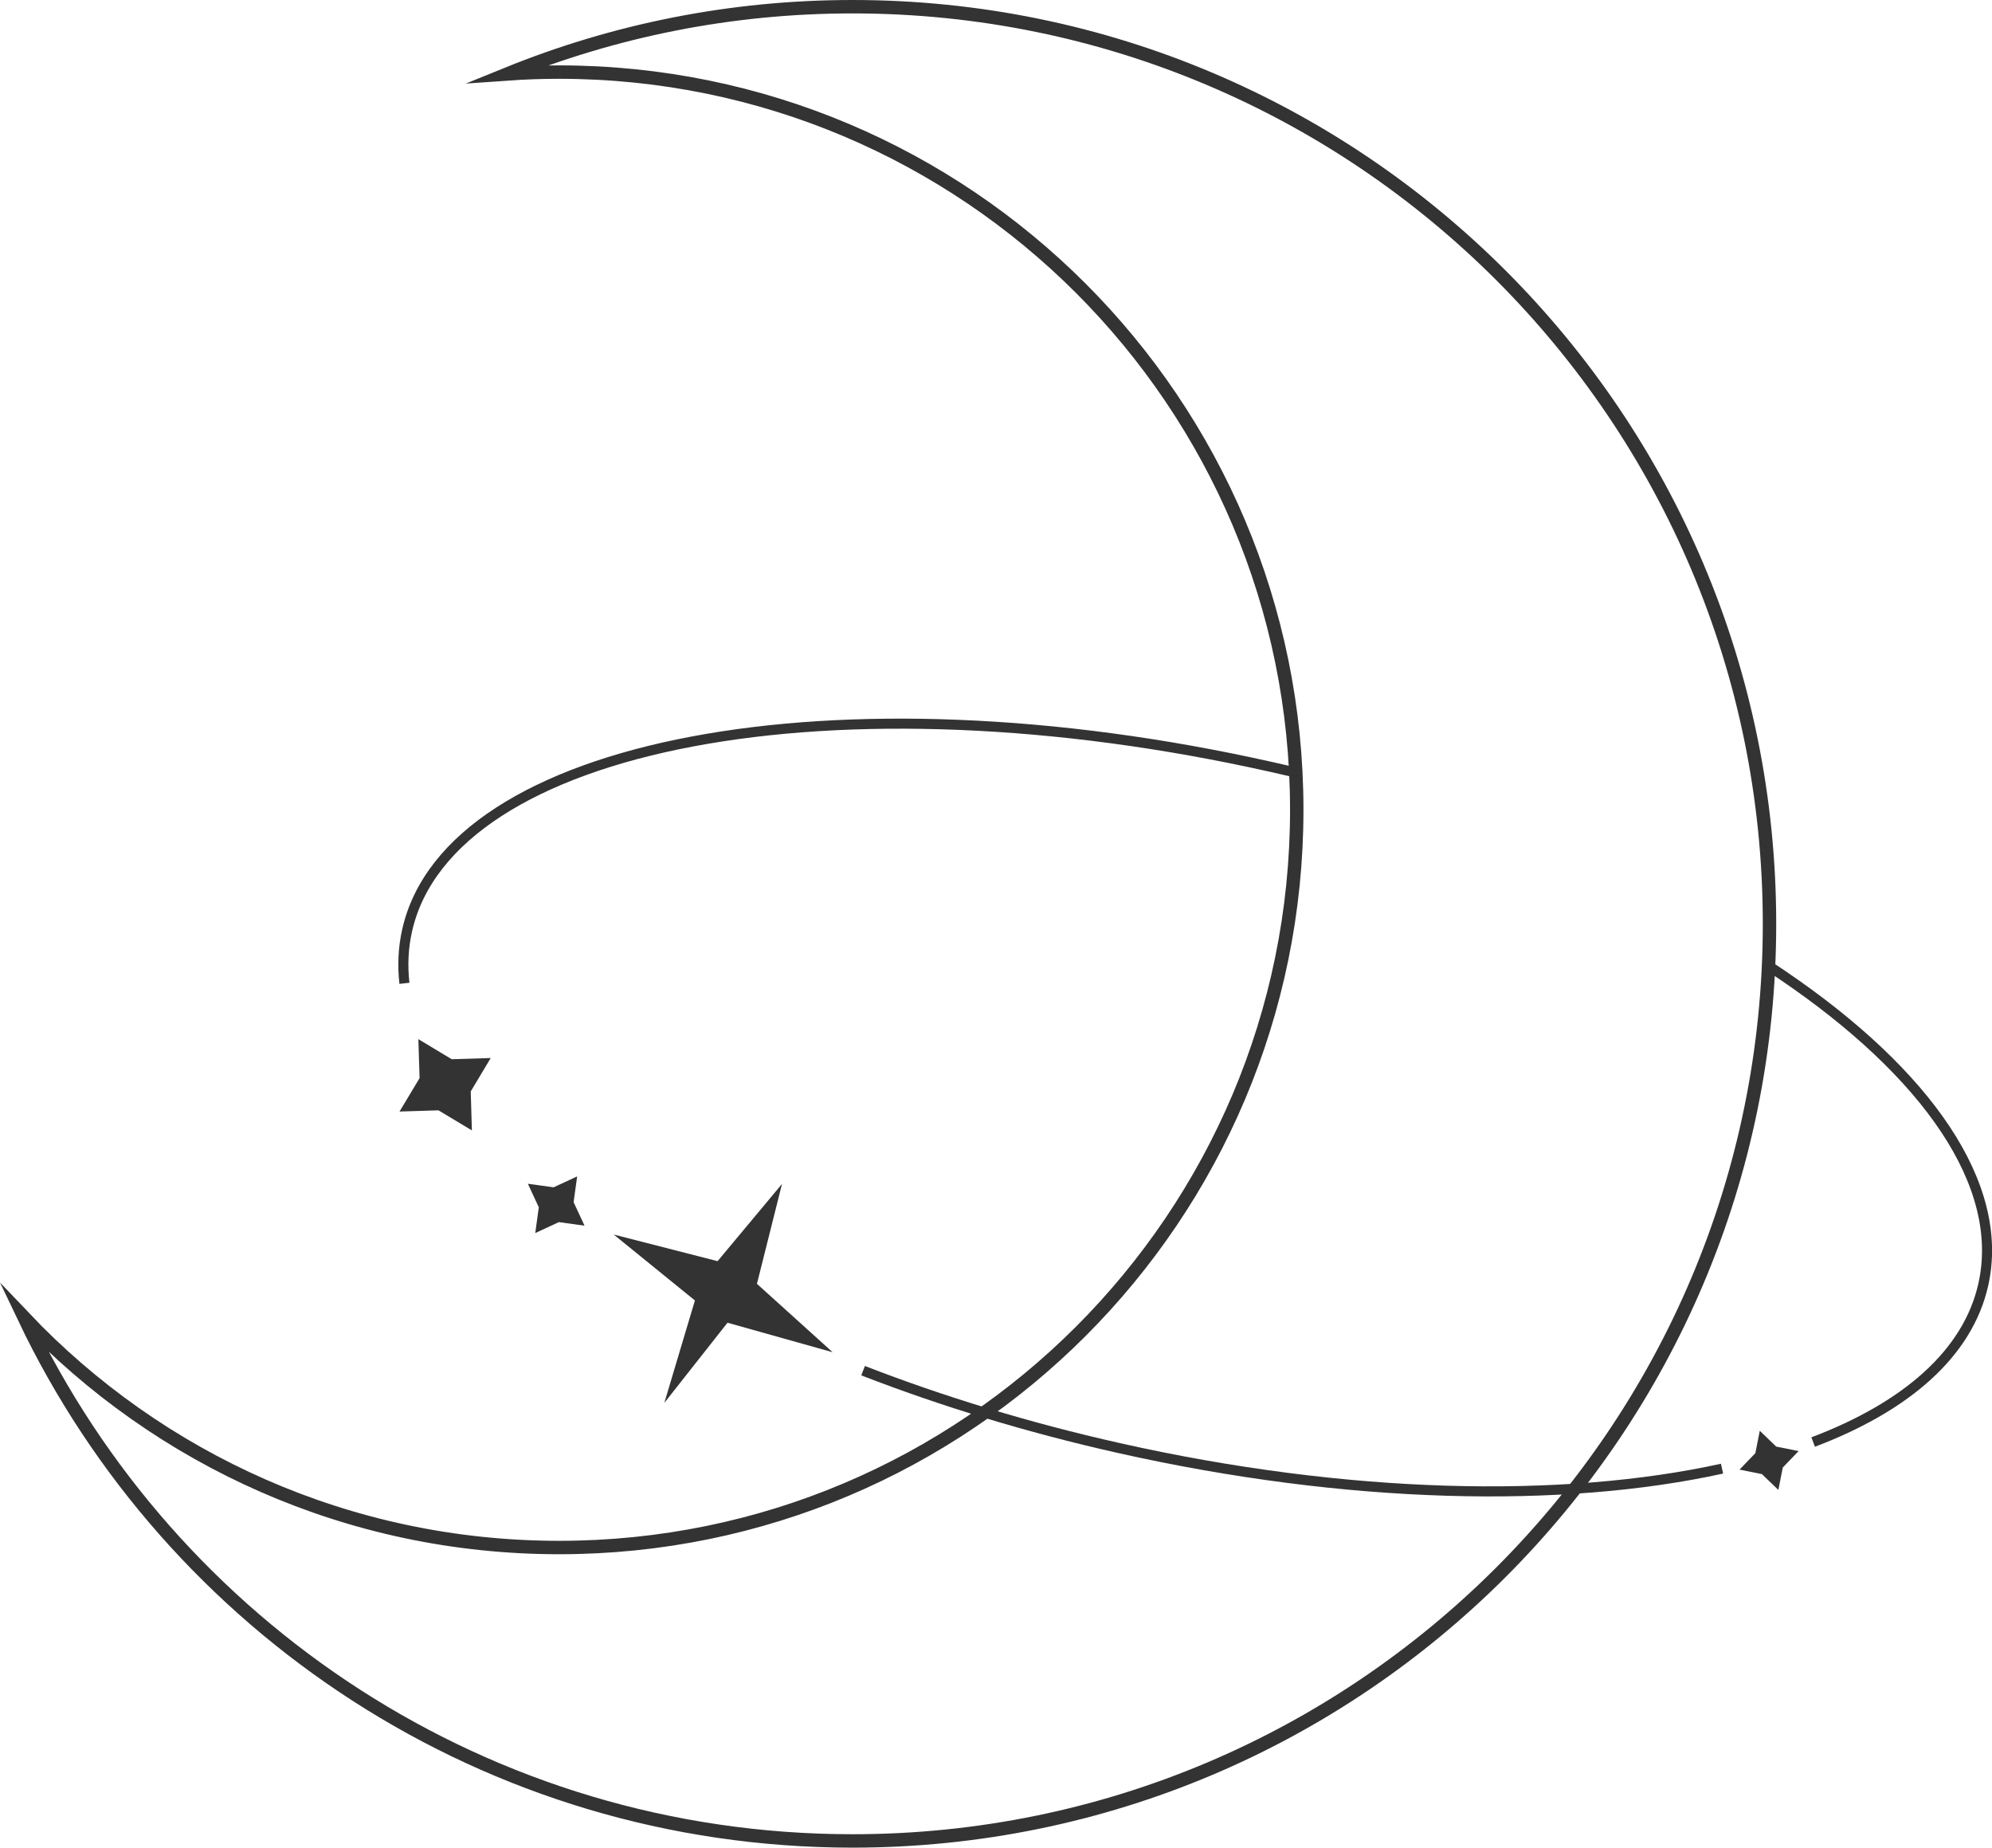 <?xml version="1.0" encoding="UTF-8"?><svg id="Capa_2" xmlns="http://www.w3.org/2000/svg" viewBox="0 0 297.06 275.5"><defs><style>.cls-1{stroke-width:1.5px;}.cls-1,.cls-2{fill:none;stroke:#333;stroke-miterlimit:10;}.cls-2{stroke-linecap:round;stroke-width:2px;}.cls-3{fill:#333;stroke-width:0px;}</style></defs><g id="Capa_2-2"><polygon class="cls-3" points="70.37 168.55 65.39 165.56 59.58 165.74 62.57 160.76 62.39 154.95 67.37 157.94 73.18 157.76 70.2 162.74 70.37 168.55"/><polygon class="cls-3" points="87.17 182.76 83.34 182.23 79.82 183.86 80.35 180.02 78.72 176.51 82.56 177.04 86.07 175.41 85.54 179.25 87.17 182.76"/><polygon class="cls-3" points="265.2 222.16 262.74 219.8 259.41 219.13 261.77 216.68 262.43 213.34 264.88 215.7 268.22 216.37 265.86 218.82 265.2 222.16"/><polygon class="cls-3" points="116.62 176.53 112.88 191.43 124.17 201.63 108.49 197.23 99.07 209.18 103.63 193.91 91.52 184.08 107.01 188.05 116.62 176.53"/><path class="cls-2" d="m127.13,1c-18.2,0-35.57,3.57-51.46,10.02,2.55-.18,5.12-.27,7.71-.27,60.75,0,110,49.25,110,110s-49.25,110-110,110c-31.4,0-59.73-13.16-79.77-34.26,21.97,46.13,69.02,78.01,123.52,78.01,75.52,0,136.75-61.23,136.75-136.75S202.66,1,127.13,1Z"/><path class="cls-1" d="m256.8,218.99c-23.72,5.21-55.85,4.59-89.97-3.08-13.58-3.05-26.4-6.98-38.12-11.53"/><path class="cls-1" d="m263.12,143.62c.91.59,1.81,1.18,2.69,1.78,21.5,14.58,33.29,31.28,29.95,46.15-2.3,10.25-11.48,18.21-25.37,23.47"/><path class="cls-1" d="m60.31,146.62c-.3-2.67-.18-5.3.4-7.88,6.3-28.04,64.02-38.95,128.93-24.37.53.12,1.06.24,1.59.36.68.16,1.35.31,2.02.47"/></g></svg>
